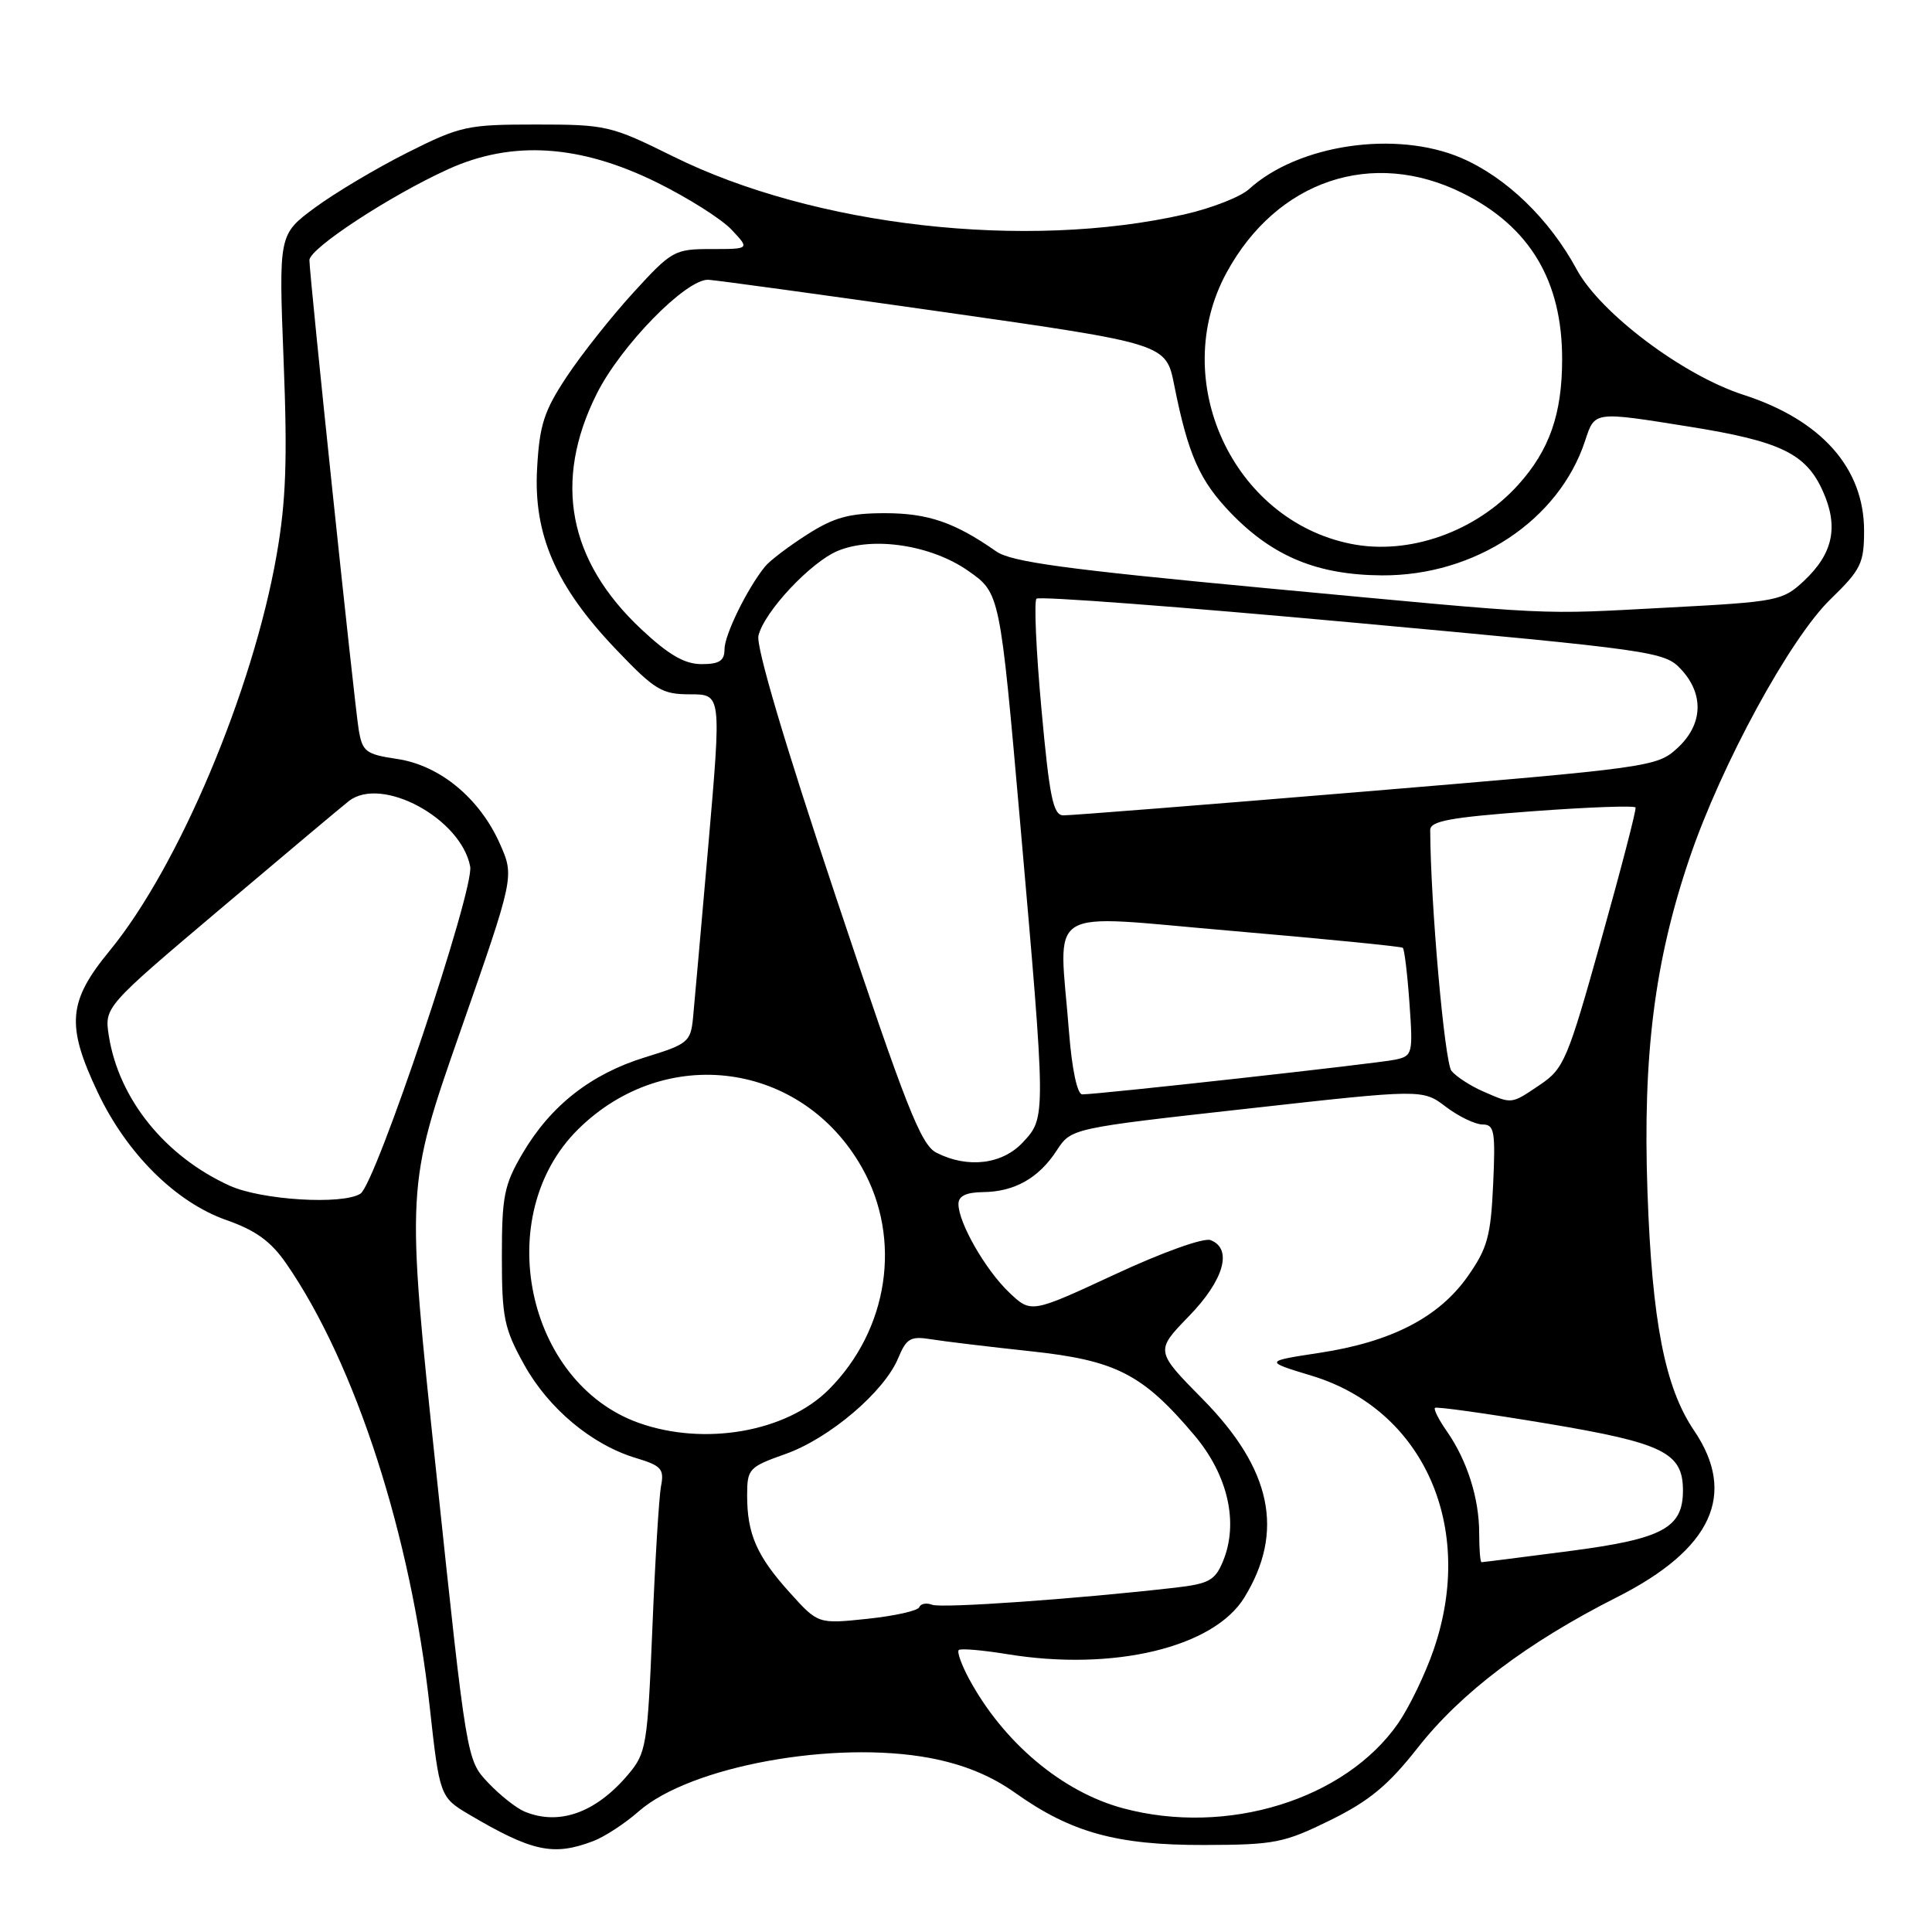 <?xml version="1.0" encoding="UTF-8" standalone="no"?>
<!DOCTYPE svg PUBLIC "-//W3C//DTD SVG 1.1//EN" "http://www.w3.org/Graphics/SVG/1.1/DTD/svg11.dtd" >
<svg xmlns="http://www.w3.org/2000/svg" xmlns:xlink="http://www.w3.org/1999/xlink" version="1.1" viewBox="0 0 256 256">
 <g >
 <path fill="currentColor"
d=" M 78.59 243.96 C 80.09 243.40 82.81 241.62 84.64 240.01 C 91.45 234.04 110.52 230.55 123.25 232.95 C 127.66 233.79 131.29 235.27 134.50 237.55 C 141.93 242.83 147.98 244.50 159.57 244.47 C 168.89 244.45 170.14 244.20 176.26 241.19 C 181.44 238.64 183.94 236.57 187.88 231.56 C 193.60 224.27 202.40 217.63 214.25 211.64 C 226.84 205.28 230.20 198.00 224.47 189.55 C 220.61 183.86 218.91 175.14 218.30 157.97 C 217.66 139.83 219.23 127.36 223.89 113.66 C 228.10 101.28 237.17 84.63 242.54 79.41 C 246.60 75.47 247.00 74.64 247.00 70.29 C 246.99 62.01 241.32 55.64 231.00 52.31 C 223.00 49.73 212.05 41.49 208.92 35.70 C 205.31 29.02 199.59 23.50 193.65 20.94 C 185.00 17.22 172.00 19.13 165.48 25.08 C 164.36 26.09 160.54 27.59 156.98 28.40 C 135.97 33.18 107.90 30.00 89.18 20.72 C 80.94 16.64 80.33 16.50 71.02 16.50 C 61.90 16.50 61.01 16.69 53.95 20.24 C 49.85 22.30 44.35 25.58 41.71 27.53 C 36.93 31.07 36.93 31.07 37.58 47.79 C 38.10 60.90 37.90 66.45 36.65 73.56 C 33.50 91.55 23.65 114.89 14.52 125.99 C 9.01 132.69 8.74 135.84 12.94 144.72 C 16.79 152.86 23.30 159.32 30.01 161.67 C 33.93 163.05 35.91 164.49 37.98 167.50 C 47.12 180.77 54.45 203.46 56.94 226.17 C 58.23 237.92 58.32 238.16 62.07 240.38 C 70.50 245.36 73.31 245.97 78.59 243.96 Z  M 69.50 240.04 C 68.40 239.58 66.23 237.86 64.67 236.21 C 61.84 233.22 61.83 233.20 57.82 195.23 C 53.80 157.25 53.80 157.25 60.98 136.70 C 68.16 116.15 68.16 116.15 66.25 111.83 C 63.57 105.78 58.30 101.42 52.65 100.57 C 48.47 99.95 48.02 99.61 47.53 96.69 C 46.96 93.25 41.00 36.52 41.00 34.47 C 41.00 32.93 51.58 25.98 59.32 22.45 C 67.83 18.56 76.83 19.13 87.09 24.20 C 91.19 26.23 95.62 29.03 96.94 30.44 C 99.35 33.00 99.35 33.00 94.27 33.00 C 89.37 33.00 89.02 33.20 83.94 38.75 C 81.05 41.91 77.08 46.92 75.12 49.87 C 72.09 54.44 71.49 56.28 71.17 62.05 C 70.67 70.84 73.65 77.69 81.61 86.03 C 86.78 91.45 87.69 92.00 91.45 92.00 C 95.59 92.00 95.59 92.00 93.88 111.75 C 92.93 122.61 92.01 133.02 91.83 134.87 C 91.52 138.05 91.15 138.36 85.50 140.09 C 78.32 142.30 72.98 146.48 69.25 152.82 C 66.80 156.99 66.50 158.48 66.50 166.50 C 66.50 174.59 66.80 176.04 69.44 180.80 C 72.67 186.64 78.43 191.45 84.28 193.20 C 87.63 194.21 88.03 194.65 87.59 196.92 C 87.32 198.34 86.80 206.84 86.44 215.81 C 85.80 231.27 85.64 232.28 83.26 235.10 C 78.97 240.20 74.09 241.95 69.50 240.04 Z  M 148.79 239.60 C 140.73 237.43 132.94 230.87 128.39 222.43 C 127.40 220.59 126.79 218.88 127.04 218.64 C 127.29 218.40 130.20 218.65 133.50 219.19 C 147.53 221.48 160.81 218.31 164.88 211.68 C 170.24 202.96 168.50 194.67 159.38 185.41 C 153.07 179.01 153.07 179.01 157.53 174.41 C 162.19 169.62 163.37 165.46 160.40 164.32 C 159.49 163.98 154.03 165.93 147.72 168.87 C 136.63 174.02 136.63 174.02 133.72 171.26 C 130.59 168.28 127.00 162.03 127.00 159.54 C 127.00 158.48 128.01 157.99 130.25 157.96 C 134.43 157.92 137.64 156.11 140.03 152.43 C 141.95 149.50 141.95 149.50 165.22 146.91 C 188.50 144.31 188.50 144.31 191.59 146.66 C 193.30 147.95 195.48 149.00 196.45 149.00 C 198.01 149.00 198.17 149.89 197.85 156.92 C 197.54 163.79 197.09 165.41 194.49 169.11 C 190.67 174.55 184.38 177.80 174.90 179.25 C 167.50 180.38 167.50 180.38 173.83 182.30 C 188.64 186.80 195.56 202.34 189.97 218.58 C 188.86 221.82 186.74 226.20 185.28 228.32 C 178.25 238.47 162.58 243.31 148.79 239.60 Z  M 104.66 211.04 C 100.29 206.21 99.00 203.27 99.00 198.17 C 99.00 194.62 99.21 194.39 104.11 192.65 C 109.91 190.59 117.18 184.41 119.02 179.95 C 120.11 177.33 120.65 177.02 123.38 177.46 C 125.10 177.74 131.00 178.45 136.50 179.04 C 147.87 180.25 151.41 182.06 158.27 190.19 C 162.72 195.47 164.16 201.79 162.05 206.88 C 161.00 209.42 160.19 209.86 155.67 210.38 C 142.68 211.87 124.78 213.13 123.52 212.64 C 122.75 212.35 121.99 212.49 121.81 212.96 C 121.64 213.43 118.55 214.12 114.95 214.50 C 108.40 215.19 108.40 215.19 104.66 211.04 Z  M 196.00 203.15 C 196.00 198.55 194.41 193.53 191.74 189.69 C 190.66 188.15 189.94 186.73 190.14 186.55 C 190.34 186.36 197.03 187.30 205.00 188.63 C 220.42 191.21 223.00 192.48 223.00 197.50 C 223.00 202.47 220.31 203.91 208.06 205.51 C 201.77 206.33 196.49 207.00 196.31 207.00 C 196.14 207.00 196.00 205.27 196.00 203.15 Z  M 84.64 188.54 C 69.67 183.20 65.08 161.04 76.59 149.65 C 88.16 138.20 106.32 140.66 114.24 154.76 C 119.55 164.19 117.73 176.20 109.81 184.13 C 104.19 189.74 93.35 191.64 84.64 188.54 Z  M 30.43 157.11 C 21.88 153.22 15.77 145.66 14.43 137.31 C 13.82 133.44 13.82 133.44 29.16 120.47 C 37.60 113.34 45.27 106.89 46.22 106.15 C 50.55 102.76 61.08 108.43 62.30 114.81 C 62.88 117.84 49.78 156.89 47.76 158.17 C 45.39 159.68 34.63 159.02 30.43 157.11 Z  M 124.08 152.74 C 122.02 151.68 120.06 146.72 110.81 119.00 C 103.99 98.60 100.15 85.65 100.50 84.22 C 101.27 81.05 107.42 74.48 111.02 72.99 C 115.72 71.04 123.45 72.23 128.32 75.66 C 132.50 78.59 132.50 78.59 135.18 109.05 C 138.61 148.15 138.61 148.05 135.55 151.35 C 132.82 154.30 128.22 154.85 124.08 152.74 Z  M 196.50 144.61 C 194.85 143.89 192.97 142.67 192.33 141.90 C 191.42 140.80 189.55 119.71 189.51 110.00 C 189.50 108.79 192.11 108.31 203.00 107.50 C 210.43 106.95 216.60 106.72 216.72 107.00 C 216.84 107.28 214.80 115.14 212.18 124.48 C 207.72 140.44 207.23 141.60 204.07 143.73 C 200.18 146.35 200.42 146.32 196.50 144.61 Z  M 141.65 136.75 C 140.33 119.68 137.89 121.19 163.25 123.35 C 175.49 124.40 185.67 125.41 185.88 125.59 C 186.09 125.78 186.49 129.07 186.76 132.91 C 187.24 139.64 187.17 139.92 184.88 140.41 C 182.50 140.92 145.48 145.02 143.40 145.01 C 142.74 145.00 142.04 141.69 141.65 136.75 Z  M 138.00 93.98 C 137.29 86.26 137.00 79.67 137.34 79.33 C 137.68 78.98 156.53 80.41 179.23 82.49 C 219.29 86.16 220.57 86.34 222.75 88.69 C 225.84 92.01 225.64 96.04 222.25 99.14 C 219.56 101.61 218.65 101.73 181.00 104.87 C 159.82 106.63 141.78 108.06 140.89 108.04 C 139.55 108.01 139.06 105.64 138.00 93.98 Z  M 85.00 83.40 C 75.29 74.32 73.28 63.77 79.06 52.20 C 82.26 45.79 90.91 36.95 93.86 37.07 C 94.76 37.11 108.78 39.03 125.00 41.34 C 154.50 45.55 154.50 45.55 155.59 51.03 C 157.43 60.27 158.96 63.71 163.15 68.04 C 168.71 73.77 174.59 76.18 183.11 76.24 C 195.44 76.31 206.55 68.97 210.03 58.42 C 211.33 54.47 211.12 54.50 223.88 56.54 C 235.89 58.46 239.29 60.09 241.52 65.04 C 243.66 69.79 242.91 73.35 238.99 77.01 C 236.22 79.59 235.50 79.74 221.30 80.49 C 203.21 81.44 207.28 81.63 167.50 77.91 C 141.23 75.44 133.99 74.46 132.00 73.06 C 126.51 69.22 122.97 68.00 117.25 68.00 C 112.53 68.00 110.52 68.55 106.95 70.83 C 104.50 72.39 101.99 74.30 101.36 75.08 C 98.99 78.02 96.00 84.13 96.00 86.03 C 96.00 87.56 95.32 88.00 92.96 88.00 C 90.72 88.00 88.61 86.78 85.00 83.40 Z  M 179.00 72.06 C 163.30 68.91 154.79 50.34 162.53 36.12 C 169.19 23.89 181.84 19.63 193.81 25.59 C 202.70 30.02 207.01 37.21 206.99 47.62 C 206.99 54.85 205.31 59.65 201.18 64.23 C 195.56 70.47 186.68 73.61 179.00 72.06 Z "/>
</g>
</svg>